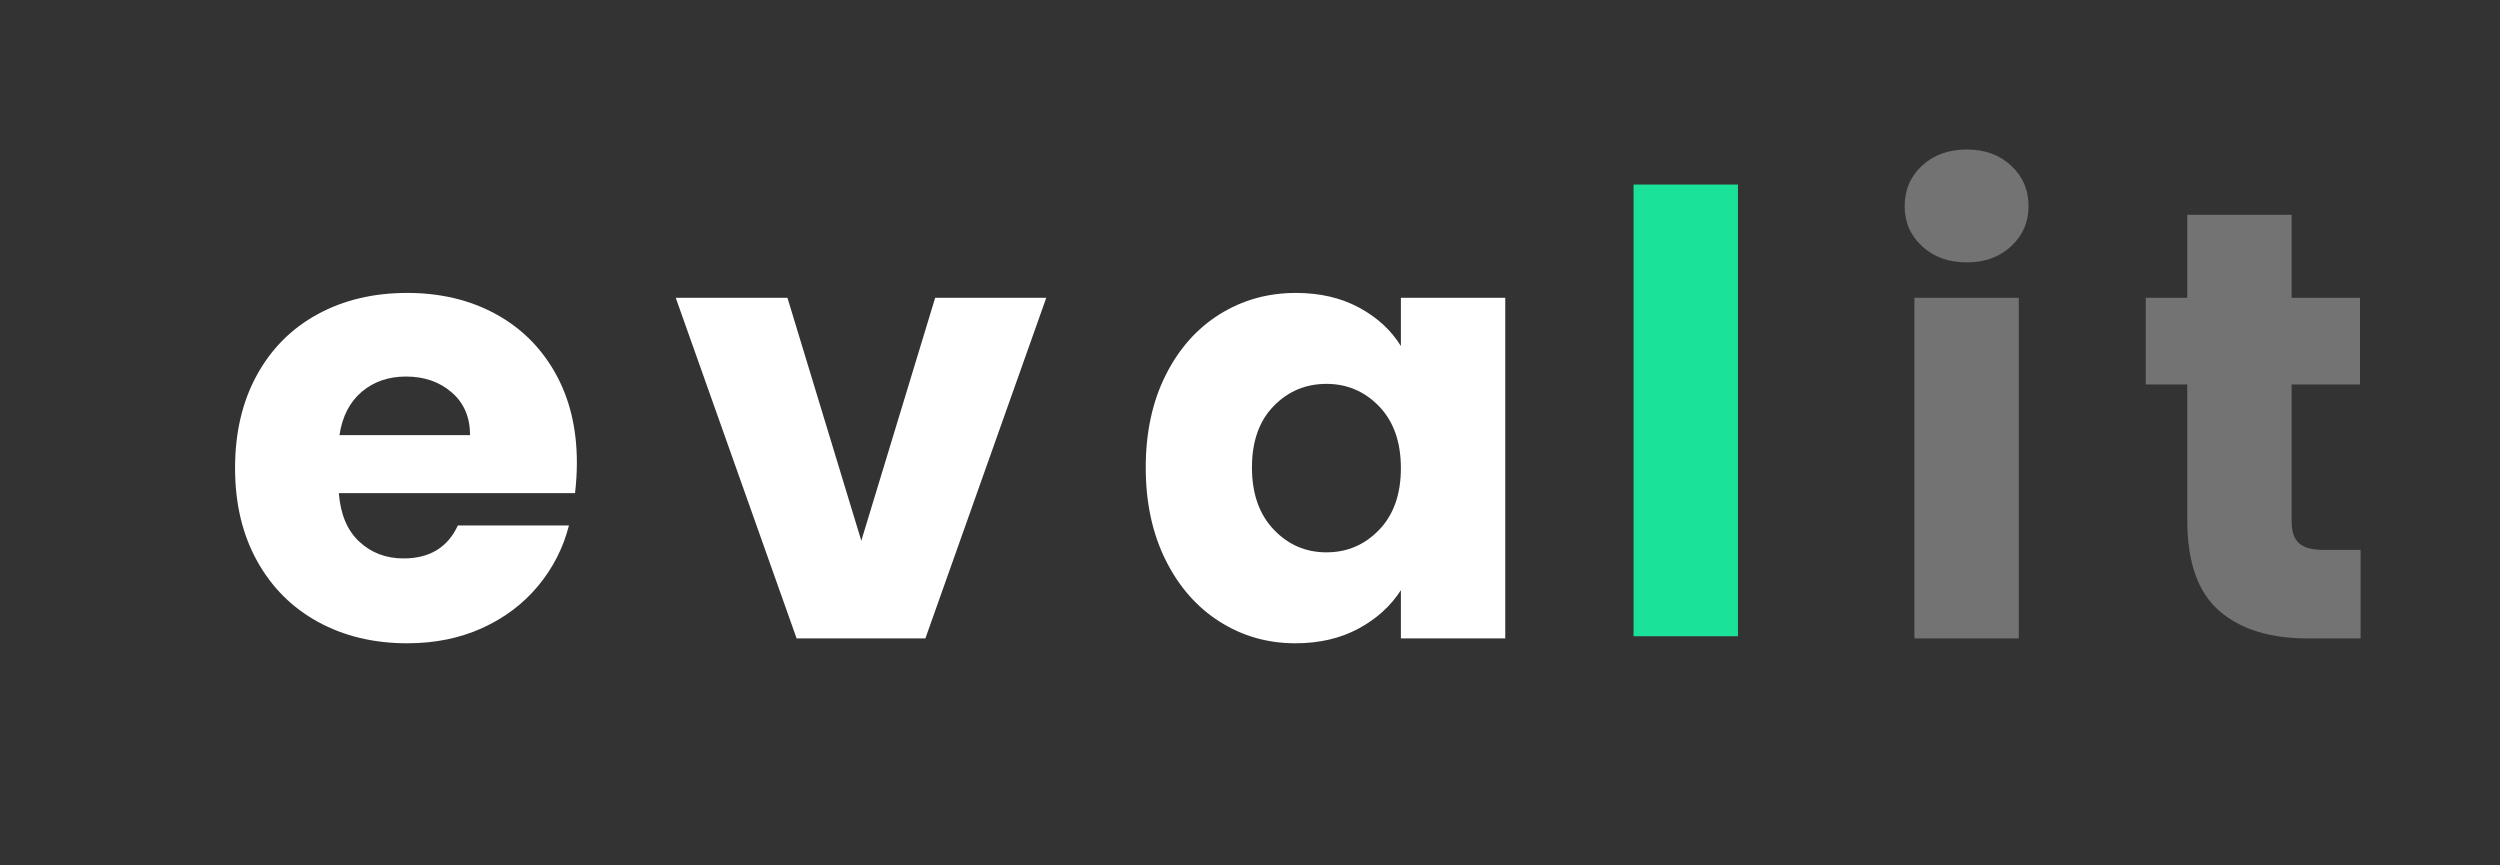 <svg xmlns="http://www.w3.org/2000/svg" xmlns:xlink="http://www.w3.org/1999/xlink" width="2600" zoomAndPan="magnify" viewBox="0 0 1950 675" height="900" preserveAspectRatio="xMidYMid meet" version="1.2"><rect x="0" y="0" width="1950" height="675" fill="#333333" stroke="none"/><defs><clipPath id="95b41fc47f"><path d="M 0.035 0.555 L 1098 0.555 L 1098 665.566 L 0.035 665.566 Z M 0.035 0.555 "/></clipPath><clipPath id="a3cd84e6b6"><rect x="0" width="1098" y="0" height="666"/></clipPath><clipPath id="51c51aa288"><path d="M 1295 0.555 L 1753.52 0.555 L 1753.52 665.566 L 1295 665.566 Z M 1295 0.555 "/></clipPath><clipPath id="a6635561d6"><rect x="0" width="459" y="0" height="666"/></clipPath><clipPath id="382512295d"><rect x="0" width="1754" y="0" height="666"/></clipPath></defs><g id="03cb2d083a"><g transform="matrix(1,0,0,1,167,4)"><g clip-path="url(#382512295d)"><g clip-rule="nonzero" clip-path="url(#95b41fc47f)"><g transform="matrix(1,0,0,1,-0,-0)"><g id="394227578c" clip-path="url(#a3cd84e6b6)"><g style="fill:#ffffff;fill-opacity:1;"><g transform="translate(3.022, 493.95)"><path style="stroke:none" d="M 279.938 -137.109 C 279.938 -129.492 279.461 -121.562 278.516 -113.312 L 94.266 -113.312 C 95.535 -96.801 100.852 -84.18 110.219 -75.453 C 119.582 -66.734 131.086 -62.375 144.734 -62.375 C 165.047 -62.375 179.172 -70.941 187.109 -88.078 L 273.75 -88.078 C 269.312 -70.617 261.297 -54.906 249.703 -40.938 C 238.117 -26.977 223.598 -16.031 206.141 -8.094 C 188.691 -0.156 169.176 3.812 147.594 3.812 C 121.562 3.812 98.391 -1.738 78.078 -12.844 C 57.766 -23.957 41.895 -39.828 30.469 -60.453 C 19.039 -81.086 13.328 -105.211 13.328 -132.828 C 13.328 -160.441 18.961 -184.562 30.234 -205.188 C 41.504 -225.82 57.297 -241.691 77.609 -252.797 C 97.922 -263.91 121.25 -269.469 147.594 -269.469 C 173.301 -269.469 196.148 -264.07 216.141 -253.281 C 236.141 -242.488 251.77 -227.094 263.031 -207.094 C 274.301 -187.102 279.938 -163.773 279.938 -137.109 Z M 196.625 -158.547 C 196.625 -172.504 191.863 -183.609 182.344 -191.859 C 172.82 -200.117 160.922 -204.25 146.641 -204.25 C 132.992 -204.25 121.488 -200.281 112.125 -192.344 C 102.758 -184.406 96.969 -173.141 94.75 -158.547 Z M 196.625 -158.547 "/></g></g><g style="fill:#ffffff;fill-opacity:1;"><g transform="translate(355.804, 493.95)"><path style="stroke:none" d="M 149.016 -76.172 L 206.625 -265.656 L 293.281 -265.656 L 199 0 L 98.547 0 L 4.281 -265.656 L 91.406 -265.656 Z M 149.016 -76.172 "/></g></g><g style="fill:#ffffff;fill-opacity:1;"><g transform="translate(713.347, 493.95)"><path style="stroke:none" d="M 13.328 -133.312 C 13.328 -160.602 18.484 -184.562 28.797 -205.188 C 39.117 -225.82 53.164 -241.691 70.938 -252.797 C 88.707 -263.91 108.547 -269.469 130.453 -269.469 C 149.18 -269.469 165.602 -265.656 179.719 -258.031 C 193.844 -250.414 204.719 -240.422 212.344 -228.047 L 212.344 -265.656 L 293.75 -265.656 L 293.75 0 L 212.344 0 L 212.344 -37.609 C 204.406 -25.234 193.375 -15.234 179.25 -7.609 C 165.125 0.004 148.695 3.812 129.969 3.812 C 108.383 3.812 88.707 -1.82 70.938 -13.094 C 53.164 -24.363 39.117 -40.391 28.797 -61.172 C 18.484 -81.961 13.328 -106.008 13.328 -133.312 Z M 212.344 -132.828 C 212.344 -153.141 206.707 -169.164 195.438 -180.906 C 184.164 -192.656 170.438 -198.531 154.25 -198.531 C 138.062 -198.531 124.332 -192.738 113.062 -181.156 C 101.801 -169.57 96.172 -153.625 96.172 -133.312 C 96.172 -113 101.801 -96.891 113.062 -84.984 C 124.332 -73.078 138.062 -67.125 154.25 -67.125 C 170.438 -67.125 184.164 -72.992 195.438 -84.734 C 206.707 -96.484 212.344 -112.516 212.344 -132.828 Z M 212.344 -132.828 "/></g></g></g></g></g><g style="fill:#1ae298;fill-opacity:1;"><g transform="translate(1077.664, 492.255)"><path style="stroke:none" d="M 110.938 -352.312 L 110.938 0 L 29.516 0 L 29.516 -352.312 Z M 110.938 -352.312 "/></g></g><g clip-rule="nonzero" clip-path="url(#51c51aa288)"><g transform="matrix(1,0,0,1,1295,-0)"><g id="38648f7475" clip-path="url(#a6635561d6)"><g style="fill:#737373;fill-opacity:1;"><g transform="translate(1.729, 493.95)"><path style="stroke:none" d="M 70.469 -293.281 C 56.176 -293.281 44.508 -297.484 35.469 -305.891 C 26.426 -314.297 21.906 -324.691 21.906 -337.078 C 21.906 -349.773 26.426 -360.328 35.469 -368.734 C 44.508 -377.141 56.176 -381.344 70.469 -381.344 C 84.426 -381.344 95.926 -377.141 104.969 -368.734 C 114.02 -360.328 118.547 -349.773 118.547 -337.078 C 118.547 -324.691 114.02 -314.297 104.969 -305.891 C 95.926 -297.484 84.426 -293.281 70.469 -293.281 Z M 110.938 -265.656 L 110.938 0 L 29.516 0 L 29.516 -265.656 Z M 110.938 -265.656 "/></g></g><g style="fill:#737373;fill-opacity:1;"><g transform="translate(201.69, 493.95)"><path style="stroke:none" d="M 177.578 -69.031 L 177.578 0 L 136.156 0 C 106.645 0 83.633 -7.219 67.125 -21.656 C 50.625 -36.102 42.375 -59.672 42.375 -92.359 L 42.375 -198.062 L 10 -198.062 L 10 -265.656 L 42.375 -265.656 L 42.375 -330.406 L 123.781 -330.406 L 123.781 -265.656 L 177.109 -265.656 L 177.109 -198.062 L 123.781 -198.062 L 123.781 -91.406 C 123.781 -83.469 125.68 -77.754 129.484 -74.266 C 133.297 -70.773 139.648 -69.031 148.547 -69.031 Z M 177.578 -69.031 "/></g></g></g></g></g></g></g></g></svg>
